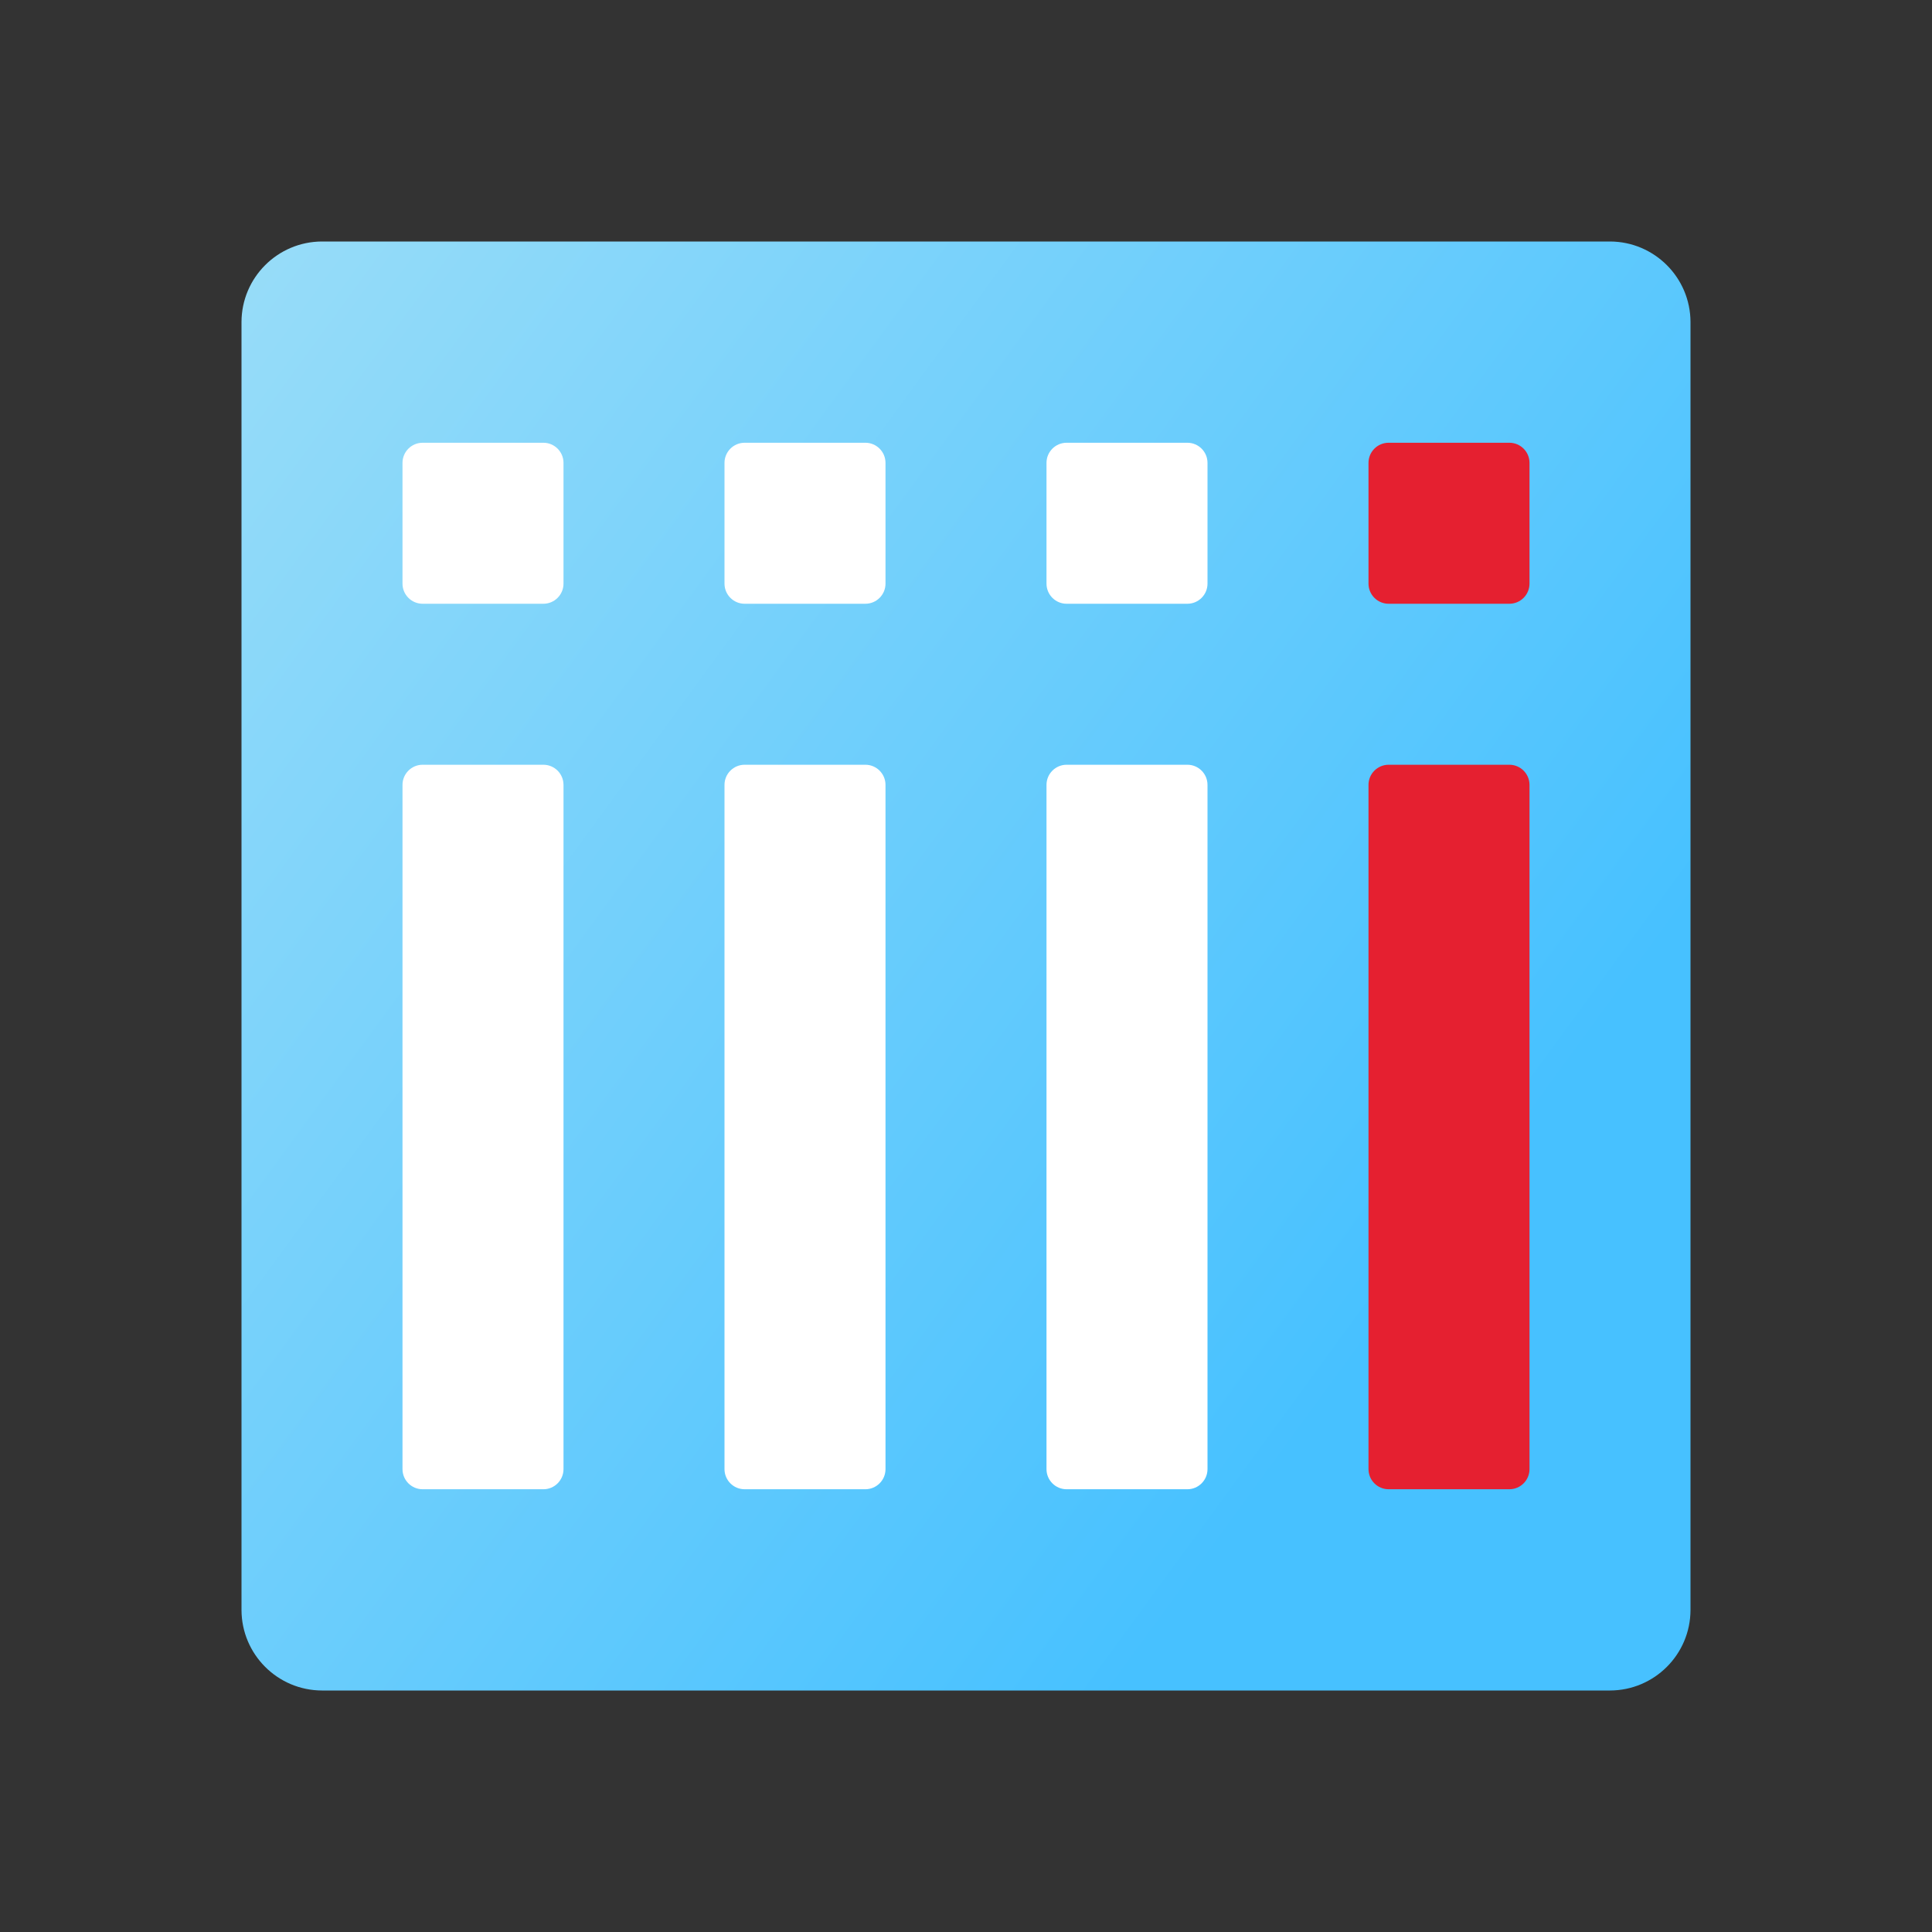 <svg xmlns="http://www.w3.org/2000/svg" viewBox="0 0 48 48"><rect x="0" y="0" width="48" height="48" fill="#333333" stroke="none"/><linearGradient id="H7ZPhFsn1h36m9auF54uqa" x1="-2.433" x2="35.036" y1="4.694" y2="32.061" gradientUnits="userSpaceOnUse"><stop offset="0" stop-color="#a8e2f7"/><stop offset="1" stop-color="#47c1ff"/></linearGradient><path fill="url(#H7ZPhFsn1h36m9auF54uqa)" d="M40,6H8C6.897,6.003,6.003,6.897,6,8v4v2v26c0.003,1.103,0.897,1.997,2,2h32 c1.103-0.003,1.997-0.897,2-2V14v-2V8C41.997,6.897,41.103,6.003,40,6z"/><path fill="#fff" d="M18.5,11h3c0.276,0,0.5,0.224,0.5,0.5v3c0,0.276-0.224,0.5-0.5,0.5h-3c-0.276,0-0.5-0.224-0.5-0.5 v-3C18,11.224,18.224,11,18.5,11z"/><path fill="#fff" d="M10.5,11h3c0.276,0,0.5,0.224,0.5,0.5v3c0,0.276-0.224,0.5-0.5,0.5h-3c-0.276,0-0.5-0.224-0.5-0.5 v-3C10,11.224,10.224,11,10.5,11z"/><path fill="#e52030" d="M34.5,11h3c0.276,0,0.5,0.224,0.5,0.5v3c0,0.276-0.224,0.5-0.5,0.5h-3c-0.276,0-0.5-0.224-0.5-0.5 v-3C34,11.224,34.224,11,34.5,11z"/><path fill="#fff" d="M26.5,11h3c0.276,0,0.5,0.224,0.5,0.5v3c0,0.276-0.224,0.5-0.5,0.5h-3c-0.276,0-0.5-0.224-0.5-0.5 v-3C26,11.224,26.224,11,26.5,11z"/><path fill="#fff" d="M14,19.5v17c0,0.276-0.224,0.5-0.5,0.5h-3c-0.276,0-0.5-0.224-0.5-0.5v-17 c0-0.276,0.224-0.5,0.5-0.5h3C13.776,19,14,19.224,14,19.5z"/><path fill="#fff" d="M22,19.5v17c0,0.276-0.224,0.5-0.5,0.5h-3c-0.276,0-0.5-0.224-0.5-0.5v-17 c0-0.276,0.224-0.5,0.5-0.5h3C21.776,19,22,19.224,22,19.5z"/><path fill="#fff" d="M30,19.5v17c0,0.276-0.224,0.5-0.5,0.5h-3c-0.276,0-0.5-0.224-0.5-0.5v-17 c0-0.276,0.224-0.5,0.5-0.5h3C29.776,19,30,19.224,30,19.5z"/><path fill="#e52030" d="M38,19.5v17c0,0.276-0.224,0.5-0.5,0.5h-3c-0.276,0-0.5-0.224-0.5-0.5v-17 c0-0.276,0.224-0.5,0.5-0.5h3C37.776,19,38,19.224,38,19.5z"/></svg>